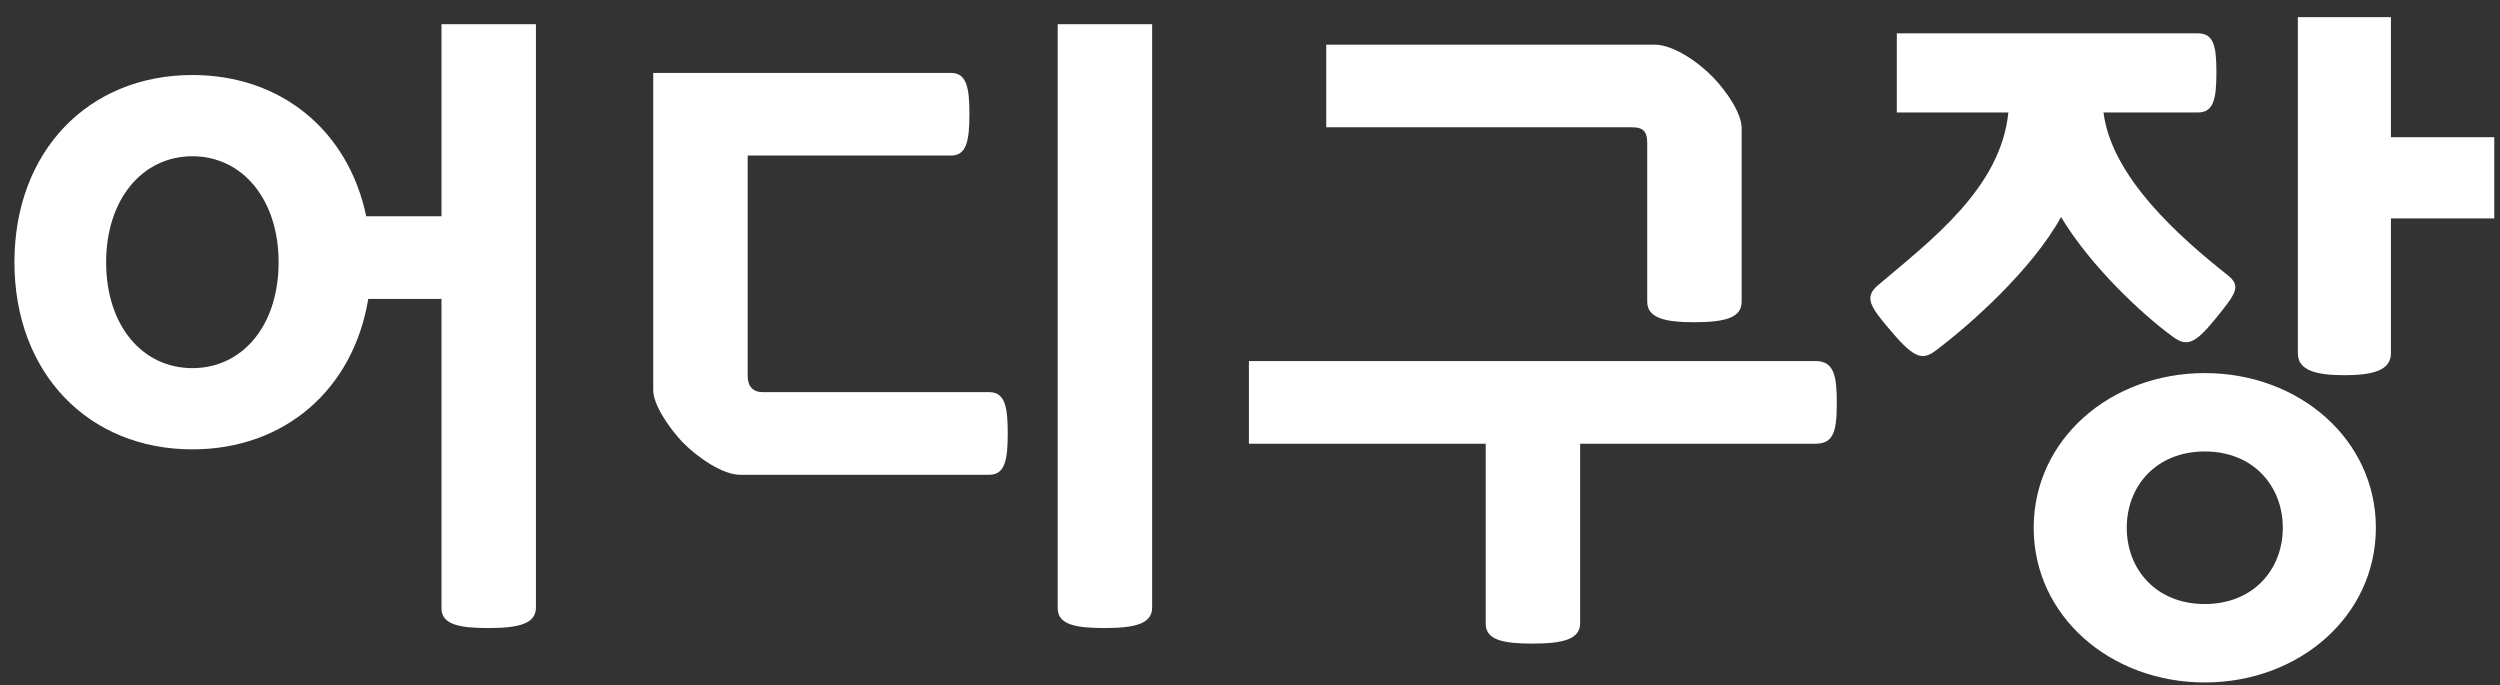 <svg width="124" height="34" viewBox="0 0 124 34" fill="current" xmlns="http://www.w3.org/2000/svg">
<rect x="0" y="0" width="124" height="34" fill="#333333" stroke="none"/>
<path d="M0.716 13.005C0.716 18.505 4.382 22.288 9.542 22.288C14.09 22.288 17.519 19.345 18.266 14.826H21.898V30.17C21.898 30.976 22.78 31.151 24.206 31.151C25.734 31.151 26.582 30.941 26.582 30.135V1.199H21.898V10.728H18.164C17.281 6.489 13.954 3.721 9.542 3.721C4.382 3.721 0.716 7.505 0.716 13.005ZM13.819 13.005C13.819 16.158 12.02 18.259 9.542 18.259C7.064 18.259 5.264 16.158 5.264 13.005C5.264 9.887 7.064 7.75 9.542 7.75C12.02 7.75 13.819 9.887 13.819 13.005Z" fill="white"/>
<path d="M57.146 1.199H52.462V30.17C52.462 30.976 53.344 31.151 54.77 31.151C56.298 31.151 57.146 30.941 57.146 30.135V1.199ZM47.166 7.715C47.947 7.715 48.083 6.979 48.083 5.648C48.083 4.352 47.947 3.616 47.166 3.616H32.4V19.345C32.4 20.046 33.113 21.132 33.826 21.903C34.573 22.674 35.829 23.549 36.711 23.549H49.067C49.848 23.549 49.984 22.814 49.984 21.482C49.984 20.186 49.848 19.451 49.067 19.451H37.831C37.356 19.451 37.085 19.17 37.085 18.645V7.715H47.166Z" fill="white"/>
<path d="M61.946 17.909V22.008H73.691V30.941C73.691 31.747 74.573 31.922 75.999 31.922C77.527 31.922 78.375 31.712 78.375 30.906V22.008H90.053C90.969 22.008 91.105 21.342 91.105 19.976C91.105 18.645 90.969 17.909 90.053 17.909H61.946ZM84.01 15.982C85.538 15.982 86.386 15.772 86.386 14.966V6.349C86.386 5.648 85.674 4.562 84.961 3.826C84.18 3.021 82.958 2.215 82.075 2.215H65.782V6.314H80.955C81.43 6.314 81.702 6.454 81.702 7.084V14.966C81.702 15.772 82.585 15.982 84.01 15.982Z" fill="white"/>
<path d="M109.357 33.849C114.041 33.849 117.843 30.556 117.843 26.177C117.843 21.798 114.041 18.505 109.357 18.505C104.672 18.505 100.871 21.798 100.871 26.177C100.871 30.556 104.672 33.849 109.357 33.849ZM94.082 1.654V5.578H99.615C99.241 9.326 95.779 11.919 93.131 14.161C92.452 14.756 92.758 15.212 93.81 16.438C94.964 17.804 95.371 17.874 96.016 17.384C97.748 16.087 100.803 13.355 102.228 10.763C103.654 13.145 106.2 15.562 107.795 16.718C108.474 17.209 108.882 17.033 109.832 15.877C110.918 14.546 111.19 14.196 110.477 13.635C108.135 11.779 104.74 8.801 104.333 5.578H109.017C109.798 5.578 109.934 4.912 109.934 3.581C109.934 2.285 109.798 1.654 109.017 1.654H94.082ZM113.973 17.524C113.973 18.365 114.856 18.61 116.282 18.61C117.707 18.61 118.59 18.365 118.59 17.524V10.833H123.716V6.804H118.59V0.849H113.973V17.524ZM109.357 29.96C106.947 29.96 105.487 28.244 105.487 26.177C105.487 24.11 106.947 22.393 109.357 22.393C111.767 22.393 113.227 24.11 113.227 26.177C113.227 28.244 111.767 29.96 109.357 29.96Z" fill="white"/>
</svg>
